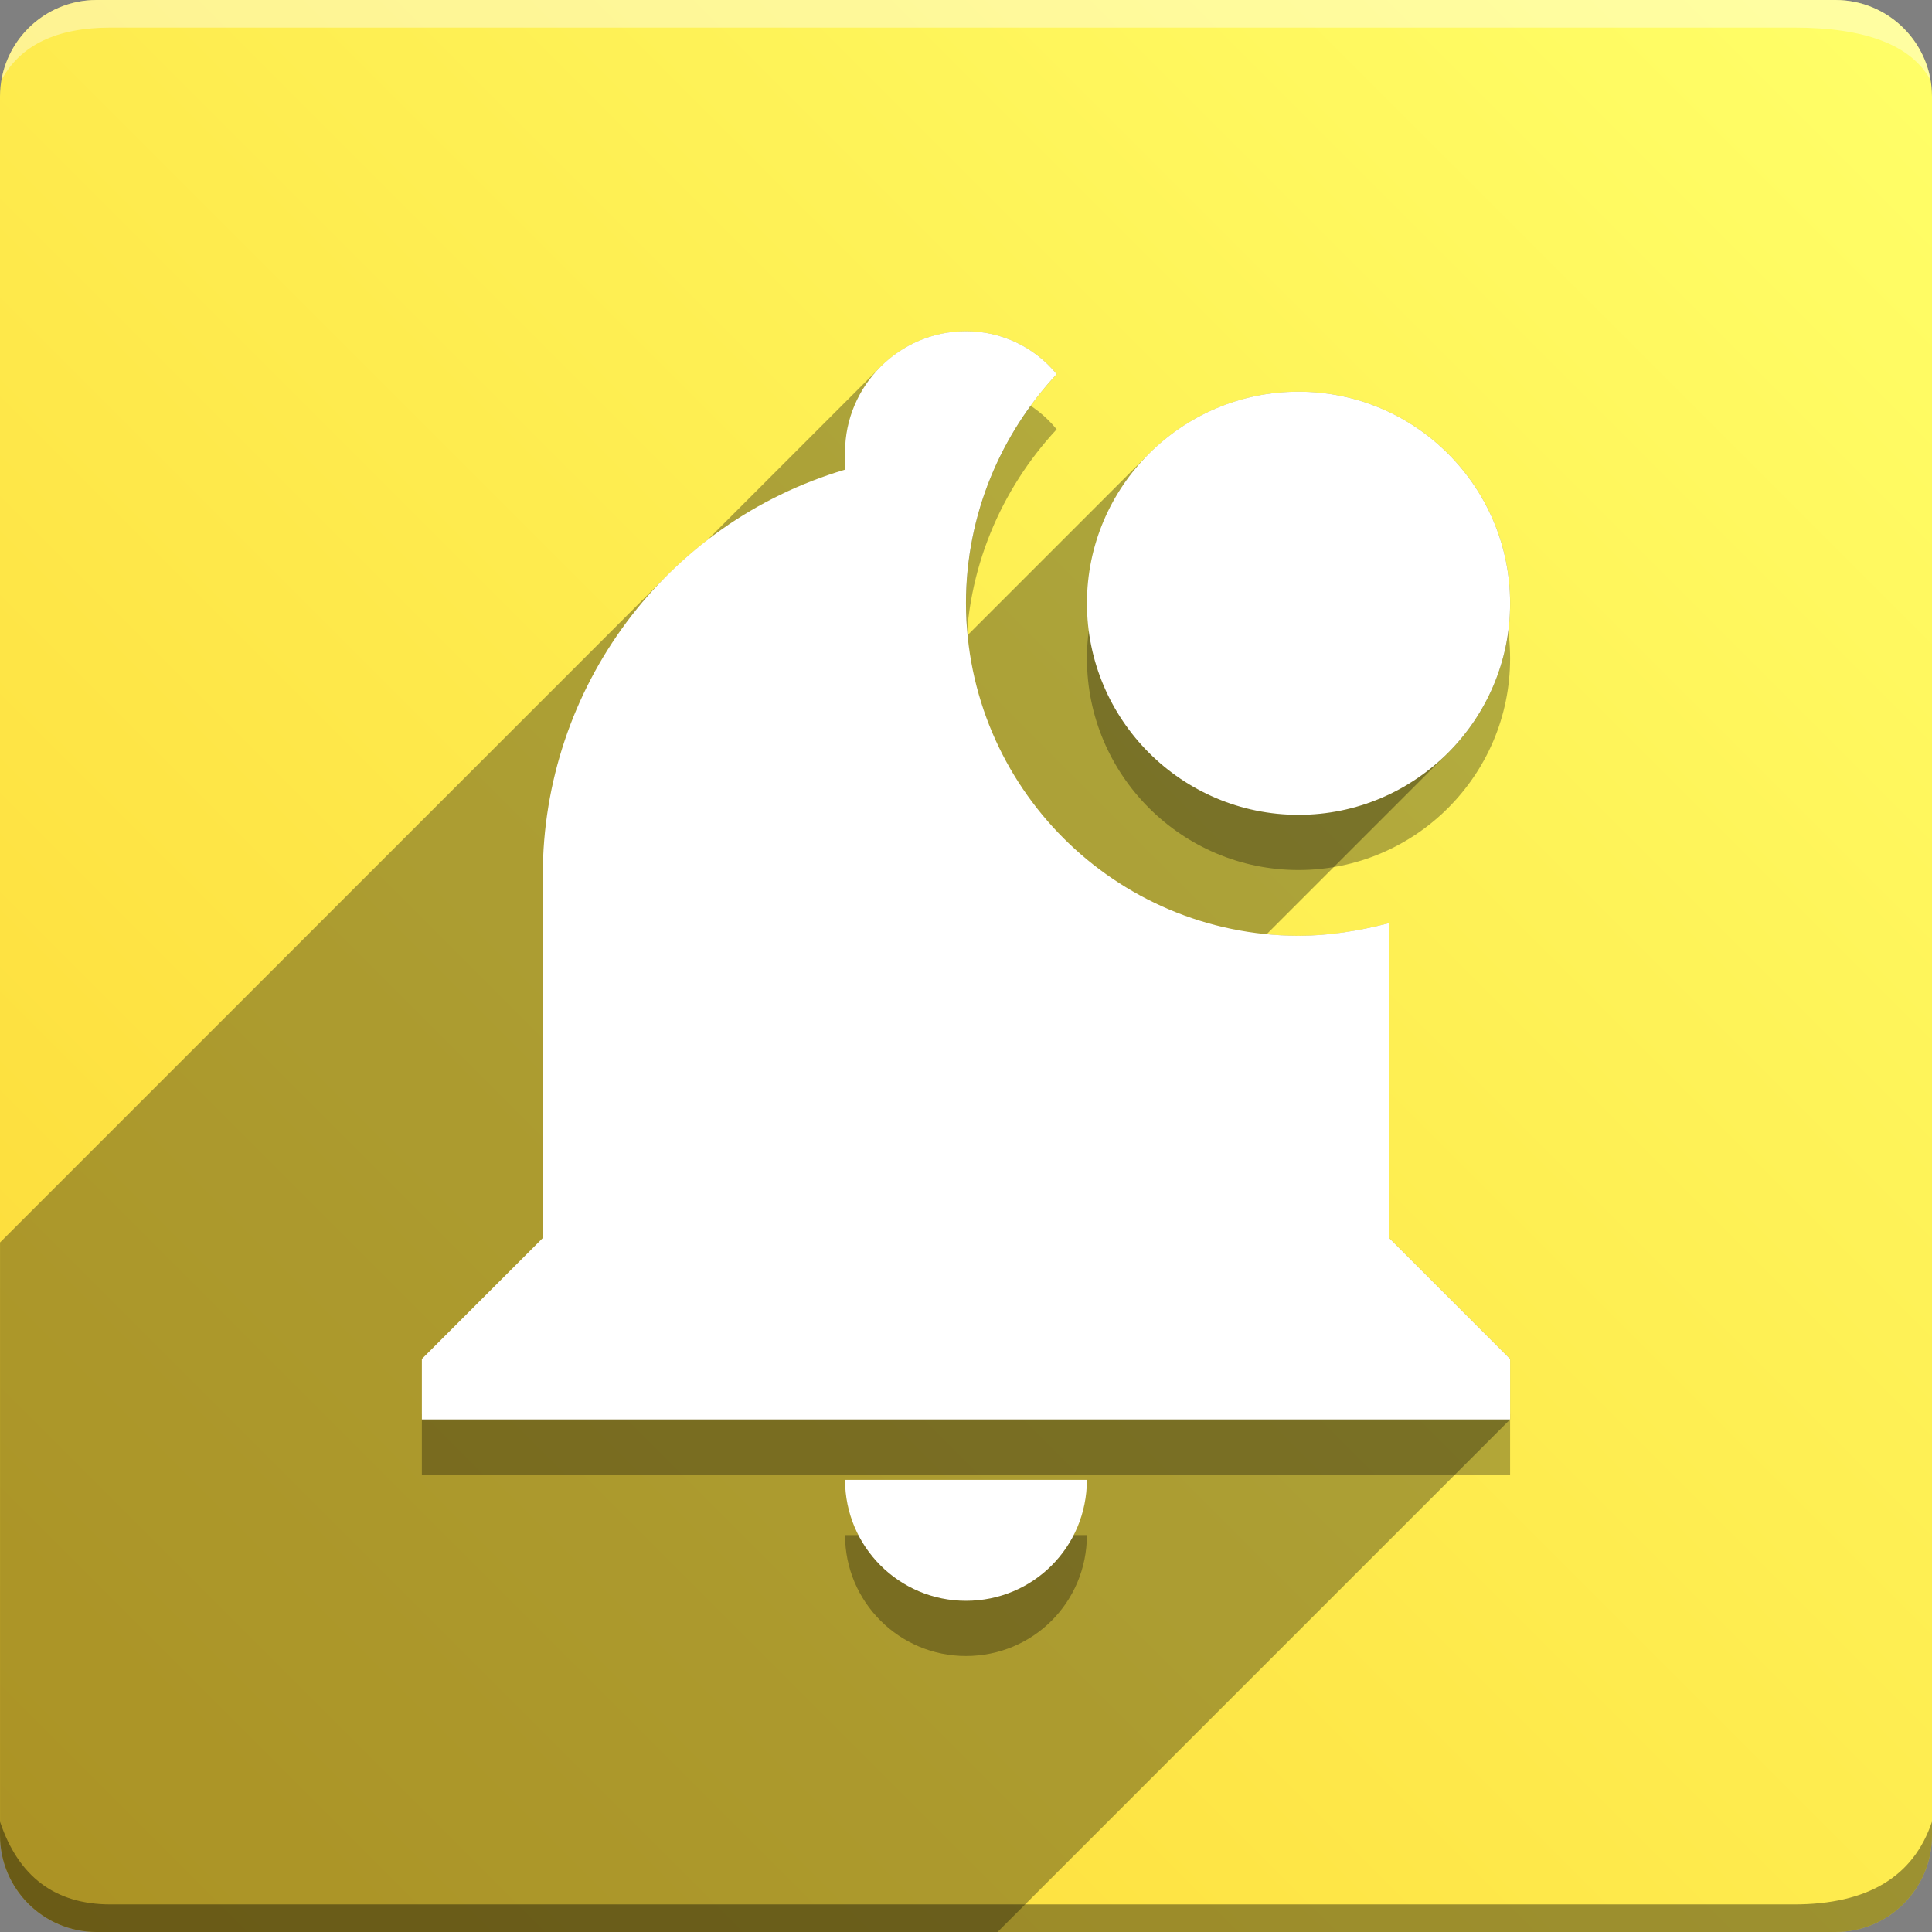 <svg version="1.1" xmlns="http://www.w3.org/2000/svg" xmlns:xlink="http://www.w3.org/1999/xlink" width="70" height="70" viewBox="0,0,70,70" odoo-icon:version="1.0" xmlns:odoo-icon="https://ivantodorovich.github.io/odoo-icon" odoo-icon:size="70" odoo-icon:icon-size="0.65" odoo-icon:icon-color="#FFFFFF" odoo-icon:icon-flat-shadow-angle="135" odoo-icon:background-color="#fdd835" odoo-icon:background-gradient="0.2" odoo-icon:box-radius="3.5" odoo-icon:odoo-version="14.0"><rect x="0" y="0" width="70" height="70" fill="#808080" stroke="none"/><defs><linearGradient x1="70" y1="0" x2="0" y2="70" gradientUnits="userSpaceOnUse" id="color-1"><stop offset="0" stop-color="#ffff68"/><stop offset="1" stop-color="#fdd835"/></linearGradient></defs><g fill="none" fill-rule="nonzero" stroke="none" stroke-width="1" stroke-linecap="butt" stroke-linejoin="miter" stroke-miterlimit="10" stroke-dasharray="" stroke-dashoffset="0" font-family="none" font-weight="none" font-size="none" text-anchor="none" style="mix-blend-mode: normal"><path d="M3.5,70c-1.933,0 -3.5,-1.567 -3.5,-3.5v-63c0,-1.933 1.567,-3.5 3.5,-3.5h63c1.933,0 3.5,1.567 3.5,3.5v63c0,1.933 -1.567,3.5 -3.5,3.5z" id="box" fill="url(#color-1)"/><path d="M65,1h-61c-1.95,0 -3.267,0.634 -3.949,1.902c0.284,-1.648 1.72,-2.902 3.449,-2.902h63c1.73,0 3.166,1.255 3.449,2.904c-0.698,-1.269 -2.348,-1.904 -4.949,-1.904z" id="topBoxShadow" fill="#ffffff" opacity="0.383"/><path d="M4,69h61c2.667,0 4.333,-1 5,-3v0.5c0,1.933 -1.567,3.5 -3.5,3.5h-63c-1.933,0 -3.5,-1.567 -3.5,-3.5c0,-0.161 0,-0.328 0,-0.5c0.667,2 2,3 4,3z" id="bottomBoxShadow" fill="#000000" opacity="0.383"/><path d="M54.714,23.857c0,4.228 -3.439,7.666 -7.666,7.666c-4.228,0 -7.666,-3.439 -7.666,-7.666c0,-4.228 3.439,-7.666 7.666,-7.666c4.228,0 7.666,3.439 7.666,7.666M50.333,35.445c-1.095,0.285 -2.191,0.46 -3.286,0.46c-6.649,-0.012 -12.036,-5.399 -12.048,-12.048c0,-3.22 1.271,-6.134 3.286,-8.302c-0.805,-0.987 -2.012,-1.558 -3.286,-1.555c-2.409,0 -4.381,1.971 -4.381,4.381v0.635c-6.506,1.928 -10.952,7.908 -10.952,14.698v13.143l-4.381,4.381v2.191h39.429v-2.191l-4.381,-4.381v-11.412M34.999,60c2.431,0 4.381,-1.949 4.381,-4.381h-8.762c0,2.419 1.961,4.381 4.381,4.381z" id="shadow" fill="#000000" opacity="0.3"/><path d="M52.466,27.276l-6.573,6.573c0.38,0.037 0.765,0.056 1.154,0.057c1.095,0 2.191,-0.175 3.286,-0.46l0.001,-0.001v11.412l4.381,4.381v2.191l-18.572,18.572h-32.642c-1.933,0 -3.5,-1.567 -3.5,-3.5l0,-21.484l24.158,-24.158c0.46,-0.46 0.949,-0.891 1.467,-1.29l6.281,-6.281c0.794,-0.794 1.889,-1.287 3.094,-1.287c1.274,-0.003 2.481,0.568 3.286,1.555c-2.015,2.169 -3.286,5.082 -3.286,8.302c0.001,0.389 0.02,0.774 0.057,1.154l6.573,-6.573c1.388,-1.388 3.305,-2.248 5.419,-2.248c4.228,0 7.666,3.439 7.666,7.666c0,2.114 -0.86,4.03 -2.248,5.419z" id="flatShadow" fill="#000000" opacity="0.324"/><path d="M54.714,21.857c0,4.228 -3.439,7.666 -7.666,7.666c-4.228,0 -7.666,-3.439 -7.666,-7.666c0,-4.228 3.439,-7.666 7.666,-7.666c4.228,0 7.666,3.439 7.666,7.666M50.333,33.445c-1.095,0.285 -2.191,0.46 -3.286,0.46c-6.649,-0.012 -12.036,-5.399 -12.048,-12.048c0,-3.22 1.271,-6.134 3.286,-8.302c-0.805,-0.987 -2.012,-1.558 -3.286,-1.555c-2.409,0 -4.381,1.971 -4.381,4.381v0.635c-6.506,1.928 -10.952,7.908 -10.952,14.698v13.143l-4.381,4.381v2.191h39.429v-2.191l-4.381,-4.381v-11.412M34.999,58c2.431,0 4.381,-1.949 4.381,-4.381h-8.762c0,2.419 1.961,4.381 4.381,4.381z" id="icon" fill="#ffffff"/></g></svg>